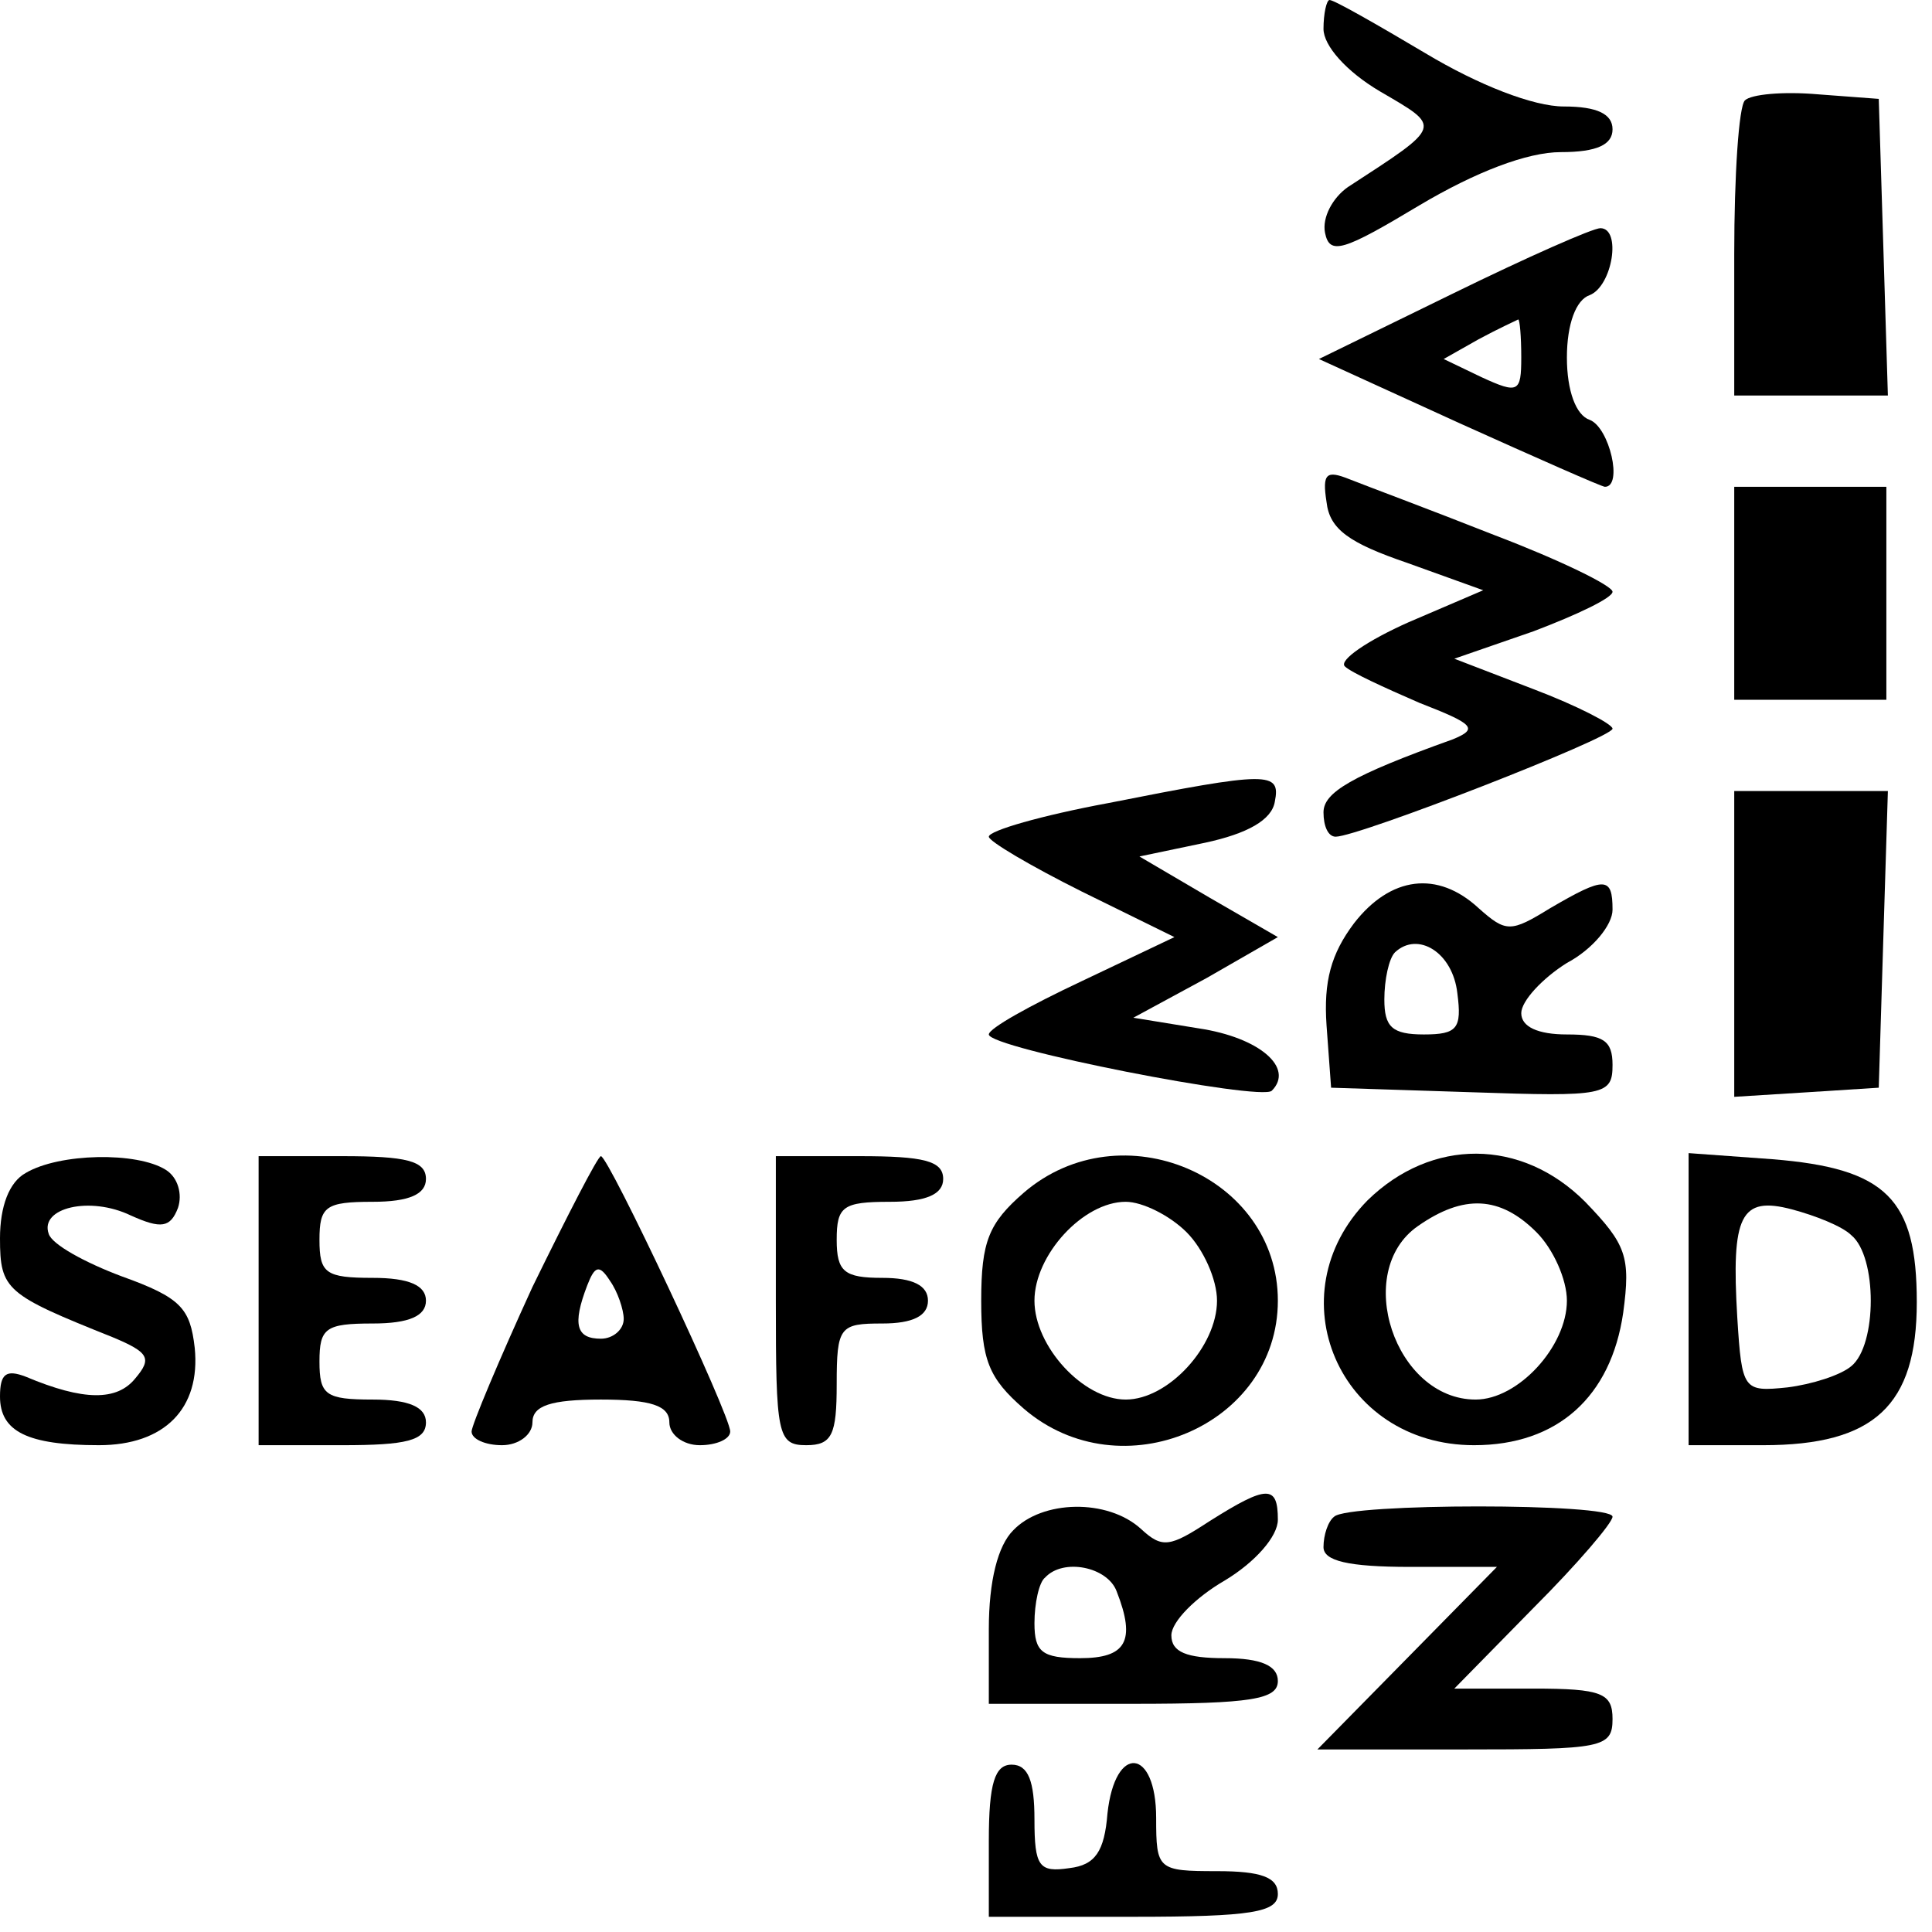 <?xml version="1.0" standalone="no"?>
<!DOCTYPE svg PUBLIC "-//W3C//DTD SVG 20010904//EN"
 "http://www.w3.org/TR/2001/REC-SVG-20010904/DTD/svg10.dtd">
<svg version="1.0" xmlns="http://www.w3.org/2000/svg"
 width="127pt" height="127pt" viewBox="0 0 127 127"
 preserveAspectRatio="xMidYMid meet">
<g transform="translate(0,127) scale(0.1,-0.1)"
fill="#000000" stroke="none">
<path d="M870 1251 c0 -11 15 -28 37 -41 41 -24 42 -22 -21 -63 -10 -7 -17
-20 -15 -30 3 -15 12 -12 62 18 37 22 71 35 93 35 24 0 34 5 34 15 0 10 -10
15 -32 15 -20 0 -56 14 -91 35 -32 19 -60 35 -63 35 -2 0 -4 -9 -4 -19z"/>
<path d="M1147 1204 c-4 -4 -7 -49 -7 -101 l0 -93 50 0 51 0 -3 98 -3 97 -40
3 c-23 2 -44 0 -48 -4z"/>
<path d="M955 1077 l-88 -43 92 -42 c51 -23 94 -42 96 -42 12 0 3 39 -10 44
-9 3 -15 19 -15 41 0 22 6 38 15 41 15 6 21 44 7 44 -5 0 -48 -19 -97 -43z
m45 -42 c0 -23 -2 -24 -26 -13 l-25 12 23 13 c13 7 24 12 26 13 1 0 2 -11 2
-25z"/>
<path d="M872 940 c2 -18 15 -27 53 -40 l50 -18 -49 -21 c-27 -12 -46 -25 -42
-29 4 -4 26 -14 49 -24 36 -14 39 -17 22 -24 -67 -24 -85 -35 -85 -48 0 -9 3
-16 8 -16 15 0 182 65 182 71 0 3 -23 15 -52 26 l-52 20 52 18 c29 11 52 22
52 26 0 4 -35 21 -77 37 -43 17 -86 33 -96 37 -15 6 -18 4 -15 -15z"/>
<path d="M1140 880 l0 -70 50 0 50 0 0 70 0 70 -50 0 -50 0 0 -70z"/>
<path d="M728 742 c-43 -8 -78 -18 -78 -22 0 -3 27 -19 61 -36 l61 -30 -61
-29 c-34 -16 -61 -31 -61 -35 0 -9 179 -44 186 -37 15 15 -8 35 -48 41 l-43 7
48 26 47 27 -45 26 -46 27 43 9 c28 6 44 15 46 27 4 20 -4 20 -110 -1z"/>
<path d="M1140 649 l0 -100 48 3 47 3 3 98 3 97 -51 0 -50 0 0 -101z"/>
<path d="M890 663 c-15 -20 -20 -38 -18 -67 l3 -41 93 -3 c87 -3 92 -2 92 18
0 16 -6 20 -30 20 -19 0 -30 5 -30 14 0 8 14 23 30 33 17 9 30 25 30 35 0 22
-5 22 -41 1 -26 -16 -29 -16 -47 0 -27 25 -58 21 -82 -10z m68 -46 c3 -23 0
-27 -22 -27 -21 0 -26 5 -26 23 0 13 3 27 7 31 15 14 38 0 41 -27z"/>
<path d="M17 499 c-11 -6 -17 -22 -17 -43 0 -34 4 -37 74 -65 24 -10 26 -14
15 -27 -12 -15 -34 -15 -72 1 -13 5 -17 2 -17 -13 0 -23 18 -32 65 -32 43 0
67 24 63 64 -3 26 -9 33 -48 47 -24 9 -46 21 -48 28 -6 17 27 25 54 12 20 -9
26 -8 31 5 3 9 0 20 -8 25 -19 12 -70 11 -92 -2z"/>
<path d="M170 415 l0 -95 55 0 c42 0 55 3 55 15 0 10 -11 15 -35 15 -31 0 -35
3 -35 25 0 22 4 25 35 25 24 0 35 5 35 15 0 10 -11 15 -35 15 -31 0 -35 3 -35
25 0 22 4 25 35 25 24 0 35 5 35 15 0 12 -13 15 -55 15 l-55 0 0 -95z"/>
<path d="M350 424 c-22 -48 -40 -91 -40 -95 0 -5 9 -9 20 -9 11 0 20 7 20 15
0 11 12 15 45 15 33 0 45 -4 45 -15 0 -8 9 -15 20 -15 11 0 20 4 20 9 0 11
-80 181 -85 181 -2 0 -22 -39 -45 -86z m60 -21 c0 -7 -7 -13 -15 -13 -16 0
-19 9 -9 35 5 13 8 14 15 3 5 -7 9 -19 9 -25z"/>
<path d="M510 415 c0 -88 1 -95 20 -95 17 0 20 7 20 40 0 38 2 40 30 40 20 0
30 5 30 15 0 10 -10 15 -30 15 -25 0 -30 4 -30 25 0 22 4 25 35 25 24 0 35 5
35 15 0 12 -13 15 -55 15 l-55 0 0 -95z"/>
<path d="M673 486 c-23 -20 -28 -32 -28 -71 0 -39 5 -51 28 -71 64 -55 167
-11 167 71 0 82 -103 126 -167 71z m107 -26 c11 -11 20 -31 20 -45 0 -30 -32
-65 -60 -65 -28 0 -60 35 -60 65 0 30 32 65 60 65 11 0 29 -9 40 -20z"/>
<path d="M899 481 c-61 -62 -19 -161 70 -161 55 0 90 32 98 87 5 37 2 45 -25
73 -42 42 -101 42 -143 1z m111 -21 c11 -11 20 -31 20 -45 0 -30 -32 -65 -60
-65 -53 0 -81 84 -38 114 30 21 54 20 78 -4z"/>
<path d="M1110 416 l0 -96 49 0 c73 0 101 26 101 94 0 68 -20 88 -95 94 l-55
4 0 -96z m107 42 c17 -14 17 -72 0 -86 -7 -6 -26 -12 -42 -14 -29 -3 -30 -2
-33 46 -4 67 2 80 36 71 15 -4 33 -11 39 -17z"/>
<path d="M795 270 c-26 -17 -31 -18 -45 -5 -22 20 -65 19 -84 -1 -10 -10 -16
-33 -16 -65 l0 -49 95 0 c78 0 95 3 95 15 0 10 -11 15 -35 15 -25 0 -35 4 -35
15 0 9 16 25 35 36 20 12 35 29 35 40 0 23 -7 23 -45 -1z m-61 -46 c13 -33 6
-44 -24 -44 -25 0 -30 4 -30 23 0 13 3 27 7 30 12 13 41 7 47 -9z"/>
<path d="M877 273 c-4 -3 -7 -12 -7 -20 0 -9 16 -13 57 -13 l57 0 -59 -60 -59
-60 97 0 c90 0 97 1 97 20 0 17 -7 20 -52 20 l-52 0 52 53 c29 29 52 56 52 60
0 9 -174 9 -183 0z"/>
<path d="M650 60 l0 -50 95 0 c78 0 95 3 95 15 0 11 -11 15 -40 15 -39 0 -40
1 -40 35 0 46 -27 49 -32 3 -2 -25 -8 -34 -25 -36 -20 -3 -23 1 -23 32 0 25
-4 36 -15 36 -11 0 -15 -12 -15 -50z"/>
</g>
</svg>

